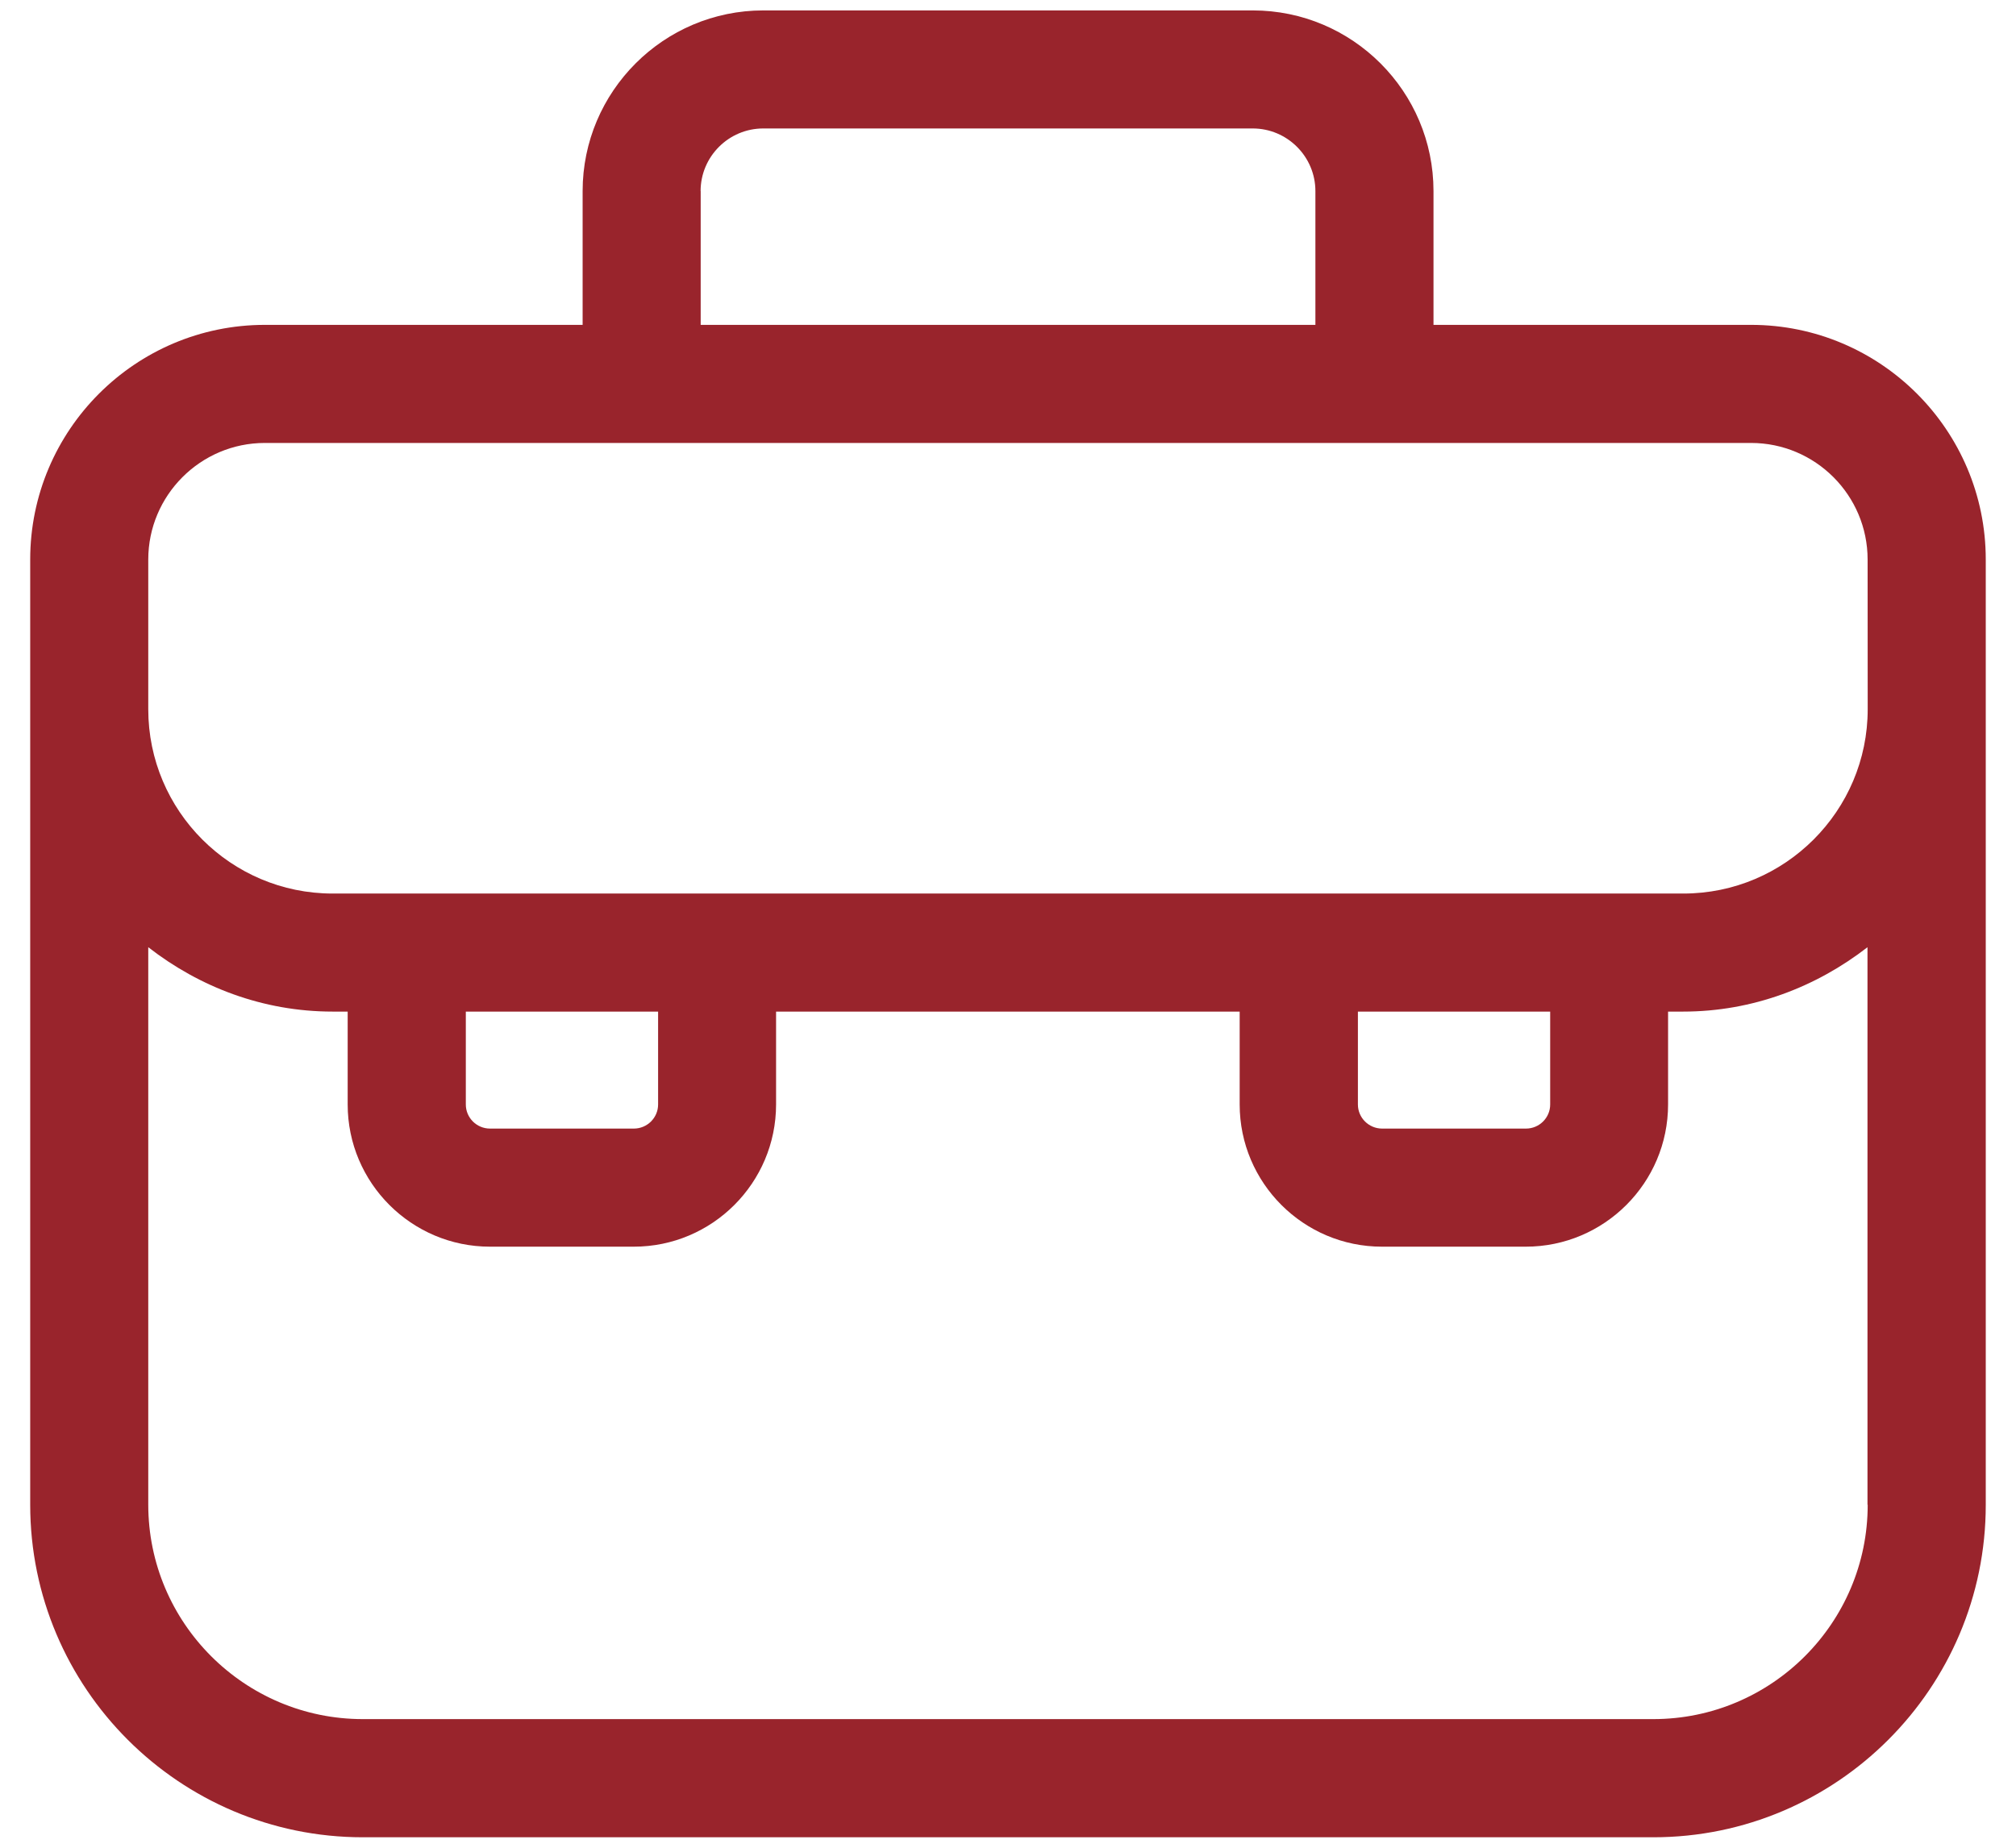 <svg width="48" height="44" viewBox="0 0 48 44" fill="none" xmlns="http://www.w3.org/2000/svg">
<g id="Bag">
<path id="Vector" d="M41.692 7.736H34.131V4.551C34.131 2.178 32.202 0.248 29.828 0.248H18.175C15.802 0.248 13.872 2.178 13.872 4.551V7.736H6.308C3.225 7.736 0.719 10.242 0.719 13.325V13.329V16.889V35.831C0.719 40.198 4.272 43.751 8.639 43.751H39.364C43.728 43.751 47.28 40.2 47.28 35.836V13.325C47.281 10.243 44.773 7.736 41.692 7.736ZM16.681 4.551C16.681 3.729 17.35 3.059 18.173 3.059H29.827C30.648 3.059 31.319 3.728 31.319 4.551V7.736H16.683V4.551H16.681ZM44.469 35.834C44.469 38.648 42.18 40.937 39.364 40.937H8.639C5.822 40.937 3.53 38.647 3.53 35.829V22.556C4.748 23.503 6.259 24.089 7.919 24.089H8.278V26.3C8.278 28.167 9.798 29.687 11.666 29.687H15.091C16.959 29.687 18.478 28.167 18.478 26.3V24.089H29.516V26.3C29.516 28.167 31.036 29.687 32.903 29.687H36.328C38.197 29.687 39.716 28.167 39.716 26.3V24.089H40.075C41.734 24.089 43.245 23.501 44.464 22.556V35.834H44.469ZM11.091 24.09H15.669V26.301C15.669 26.618 15.409 26.875 15.092 26.875H11.667C11.35 26.875 11.091 26.618 11.091 26.301V24.09ZM32.331 24.09H36.909V26.301C36.909 26.618 36.65 26.875 36.333 26.875H32.908C32.591 26.875 32.331 26.618 32.331 26.301V24.09ZM44.469 16.889C44.469 19.309 42.5 21.278 40.08 21.278H7.919C5.498 21.278 3.53 19.309 3.53 16.889V13.329V13.325C3.53 11.795 4.775 10.548 6.306 10.548H41.691C43.222 10.548 44.467 11.793 44.467 13.325L44.469 16.889Z" fill="#99242C"/>
</g>
</svg>
